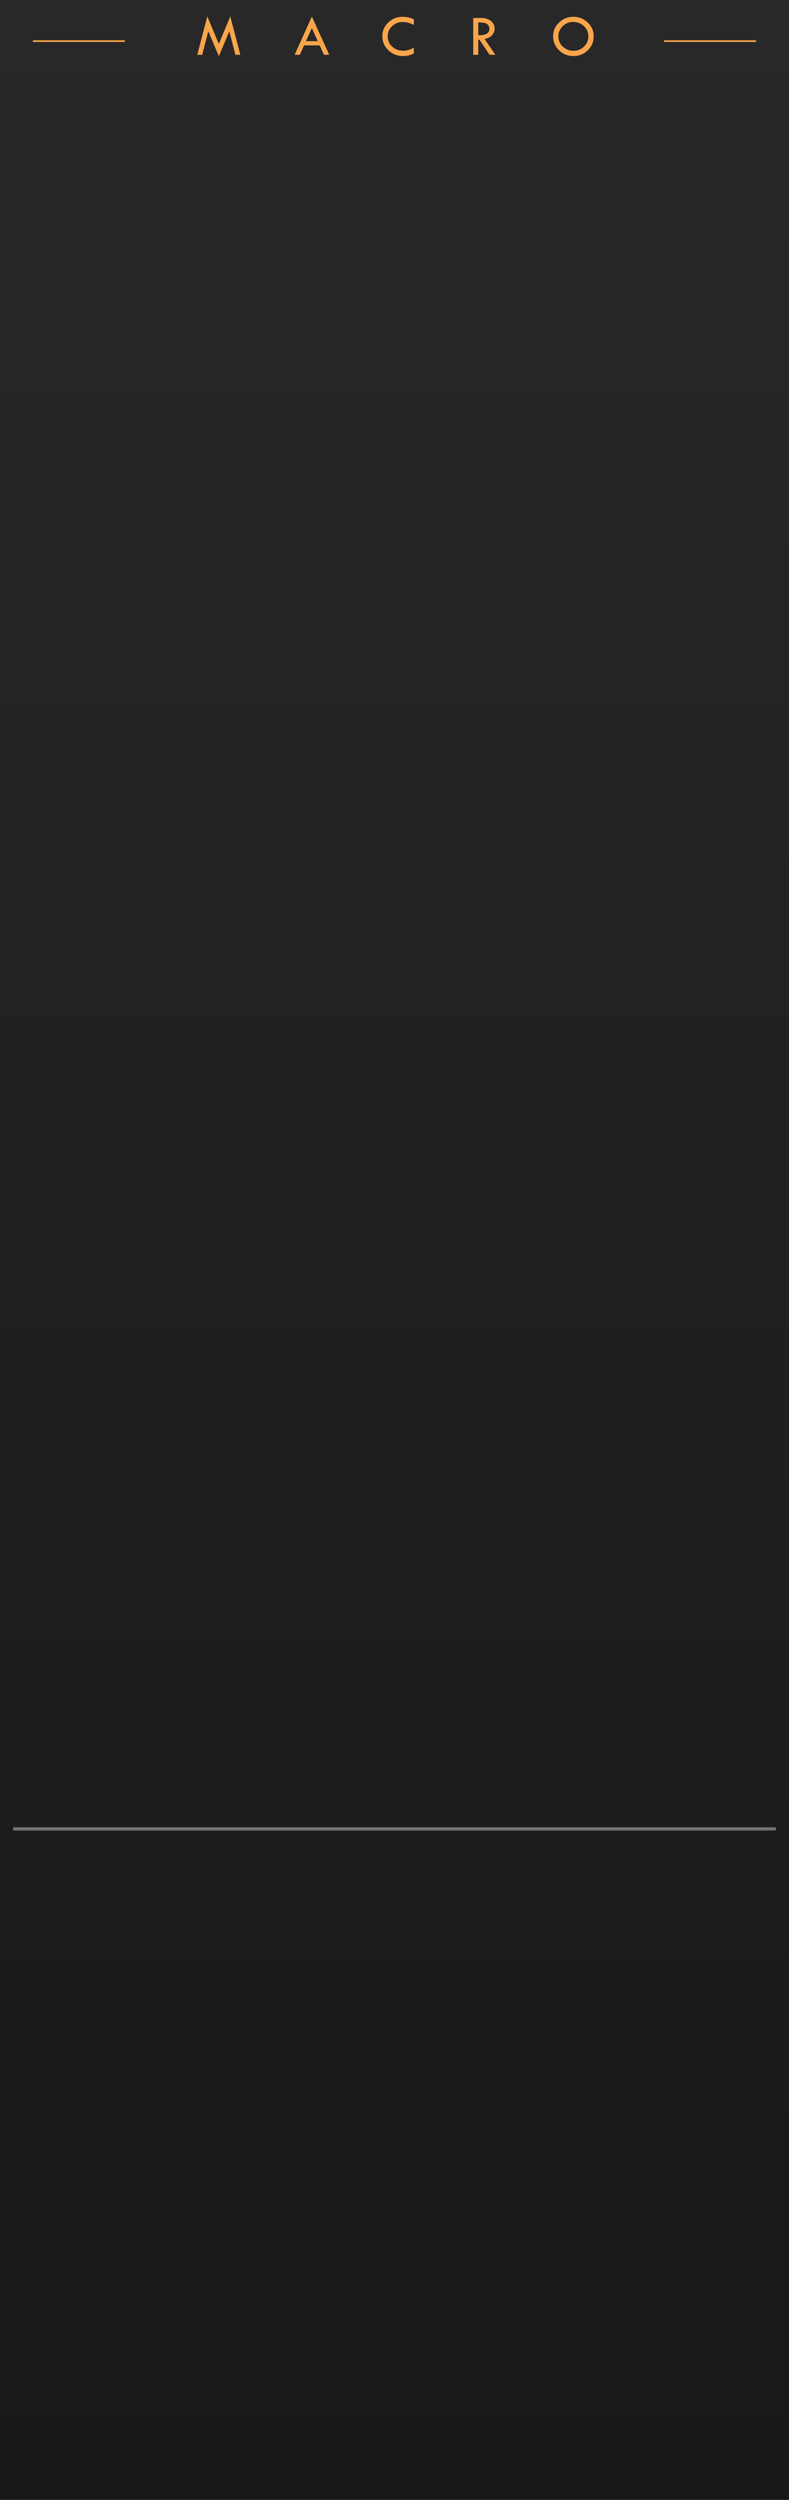 <?xml version="1.0" encoding="UTF-8" standalone="no"?>
<svg width="120" height="380" viewBox="0 0 120 380" version="1.1" id="svg3" sodipodi:docname="CHEM-macro.svg"
   inkscape:version="1.3.2 (091e20e, 2023-11-25, custom)" xmlns:inkscape="http://www.inkscape.org/namespaces/inkscape"
   xmlns:sodipodi="http://sodipodi.sourceforge.net/DTD/sodipodi-0.dtd" xmlns:xlink="http://www.w3.org/1999/xlink"
   xmlns="http://www.w3.org/2000/svg" xmlns:svg="http://www.w3.org/2000/svg">
   <sodipodi:namedview id="namedview1" pagecolor="#ffffff" bordercolor="#666666" borderopacity="1.0"
      inkscape:showpageshadow="2" inkscape:pageopacity="0.0" inkscape:pagecheckerboard="0" inkscape:deskcolor="#d1d1d1"
      inkscape:zoom="12.988435" inkscape:cx="7.9301316" inkscape:cy="54.933485" inkscape:window-width="3840"
      inkscape:window-height="2054" inkscape:window-x="3829" inkscape:window-y="-11" inkscape:window-maximized="1"
      inkscape:current-layer="svg3" />
   <defs id="defs1">
      <linearGradient id="panel-stops">
         <stop offset="0" stop-color="#282828" />
         <stop offset="1" stop-color="#181818" />
      </linearGradient>
      <linearGradient id="gpanel" x1="0" y1="0" x2="0" y2="380" xlink:href="#panel-stops" gradientUnits="userSpaceOnUse" />
   </defs>
   <rect opacity="1" id="g-panel" fill="url(#gpanel)" x="0" y="0" width="165.5" height="380" />
   <path id="b--div" fill="none" stroke="#737373" stroke-width="0.5"  d="M 2,278 h 116" />

   <g id="MACRO" transform="translate(30, 2.5)">
      <path fill="#f9a54b"
         d="M 5.023,0 6.552,5.832 H 5.805 L 4.878,2.268 3.283,6.047 1.683,2.241 0.747,5.832 H 0 L 1.529,0 3.283,4.175 Z m 12.408,0.018 2.646,5.814 H 19.276 L 18.622,4.399 H 16.244 l -0.637,1.433 h -0.795 z m 0,1.753 -0.901,1.991 h 1.802 z M 32.945,0.422 V 1.288 q -0.905,-0.444 -1.666,-0.444 -0.976,0 -1.644,0.633 -0.668,0.628 -0.668,1.547 0,0.936 0.681,1.564 0.686,0.624 1.714,0.624 0.747,0 1.582,-0.47 v 0.875 q -0.76,0.404 -1.648,0.404 -1.301,0 -2.224,-0.879 -0.923,-0.883 -0.923,-2.127 0,-1.222 0.905,-2.092 0.91,-0.87 2.188,-0.87 0.822,0 1.701,0.369 z m 9.028,-0.189 h 1.213 q 0.905,0 1.472,0.453 0.571,0.448 0.571,1.151 0,0.562 -0.369,0.993 -0.369,0.431 -1.151,0.606 l 1.63,2.395 H 44.465 L 42.91,3.529 h -0.171 v 2.303 h -0.765 z m 0.765,0.677 v 1.951 q 1.692,0.035 1.692,-0.98 0,-0.356 -0.198,-0.58 -0.198,-0.229 -0.527,-0.308 -0.33,-0.084 -0.967,-0.084 z M 54.122,2.997 q 0,-1.213 0.914,-2.079 0.914,-0.866 2.197,-0.866 1.252,0 2.158,0.875 0.905,0.87 0.905,2.07 0,1.27 -0.896,2.149 -0.892,0.875 -2.193,0.875 -1.283,0 -2.184,-0.883 -0.901,-0.883 -0.901,-2.14 z m 5.361,0.035 q 0,-0.927 -0.668,-1.56 -0.668,-0.637 -1.644,-0.637 -0.927,0 -1.591,0.646 -0.659,0.646 -0.659,1.551 0,0.918 0.677,1.556 0.681,0.633 1.666,0.633 0.905,0 1.56,-0.646 0.659,-0.65 0.659,-1.542 z"
         id="MACRO--title" />
   </g>
   <path id="th" stroke="#f9a54b" stroke-width=".25" d="M 5,6.25 h 14 M 115,6.25 h -14" />
</svg>